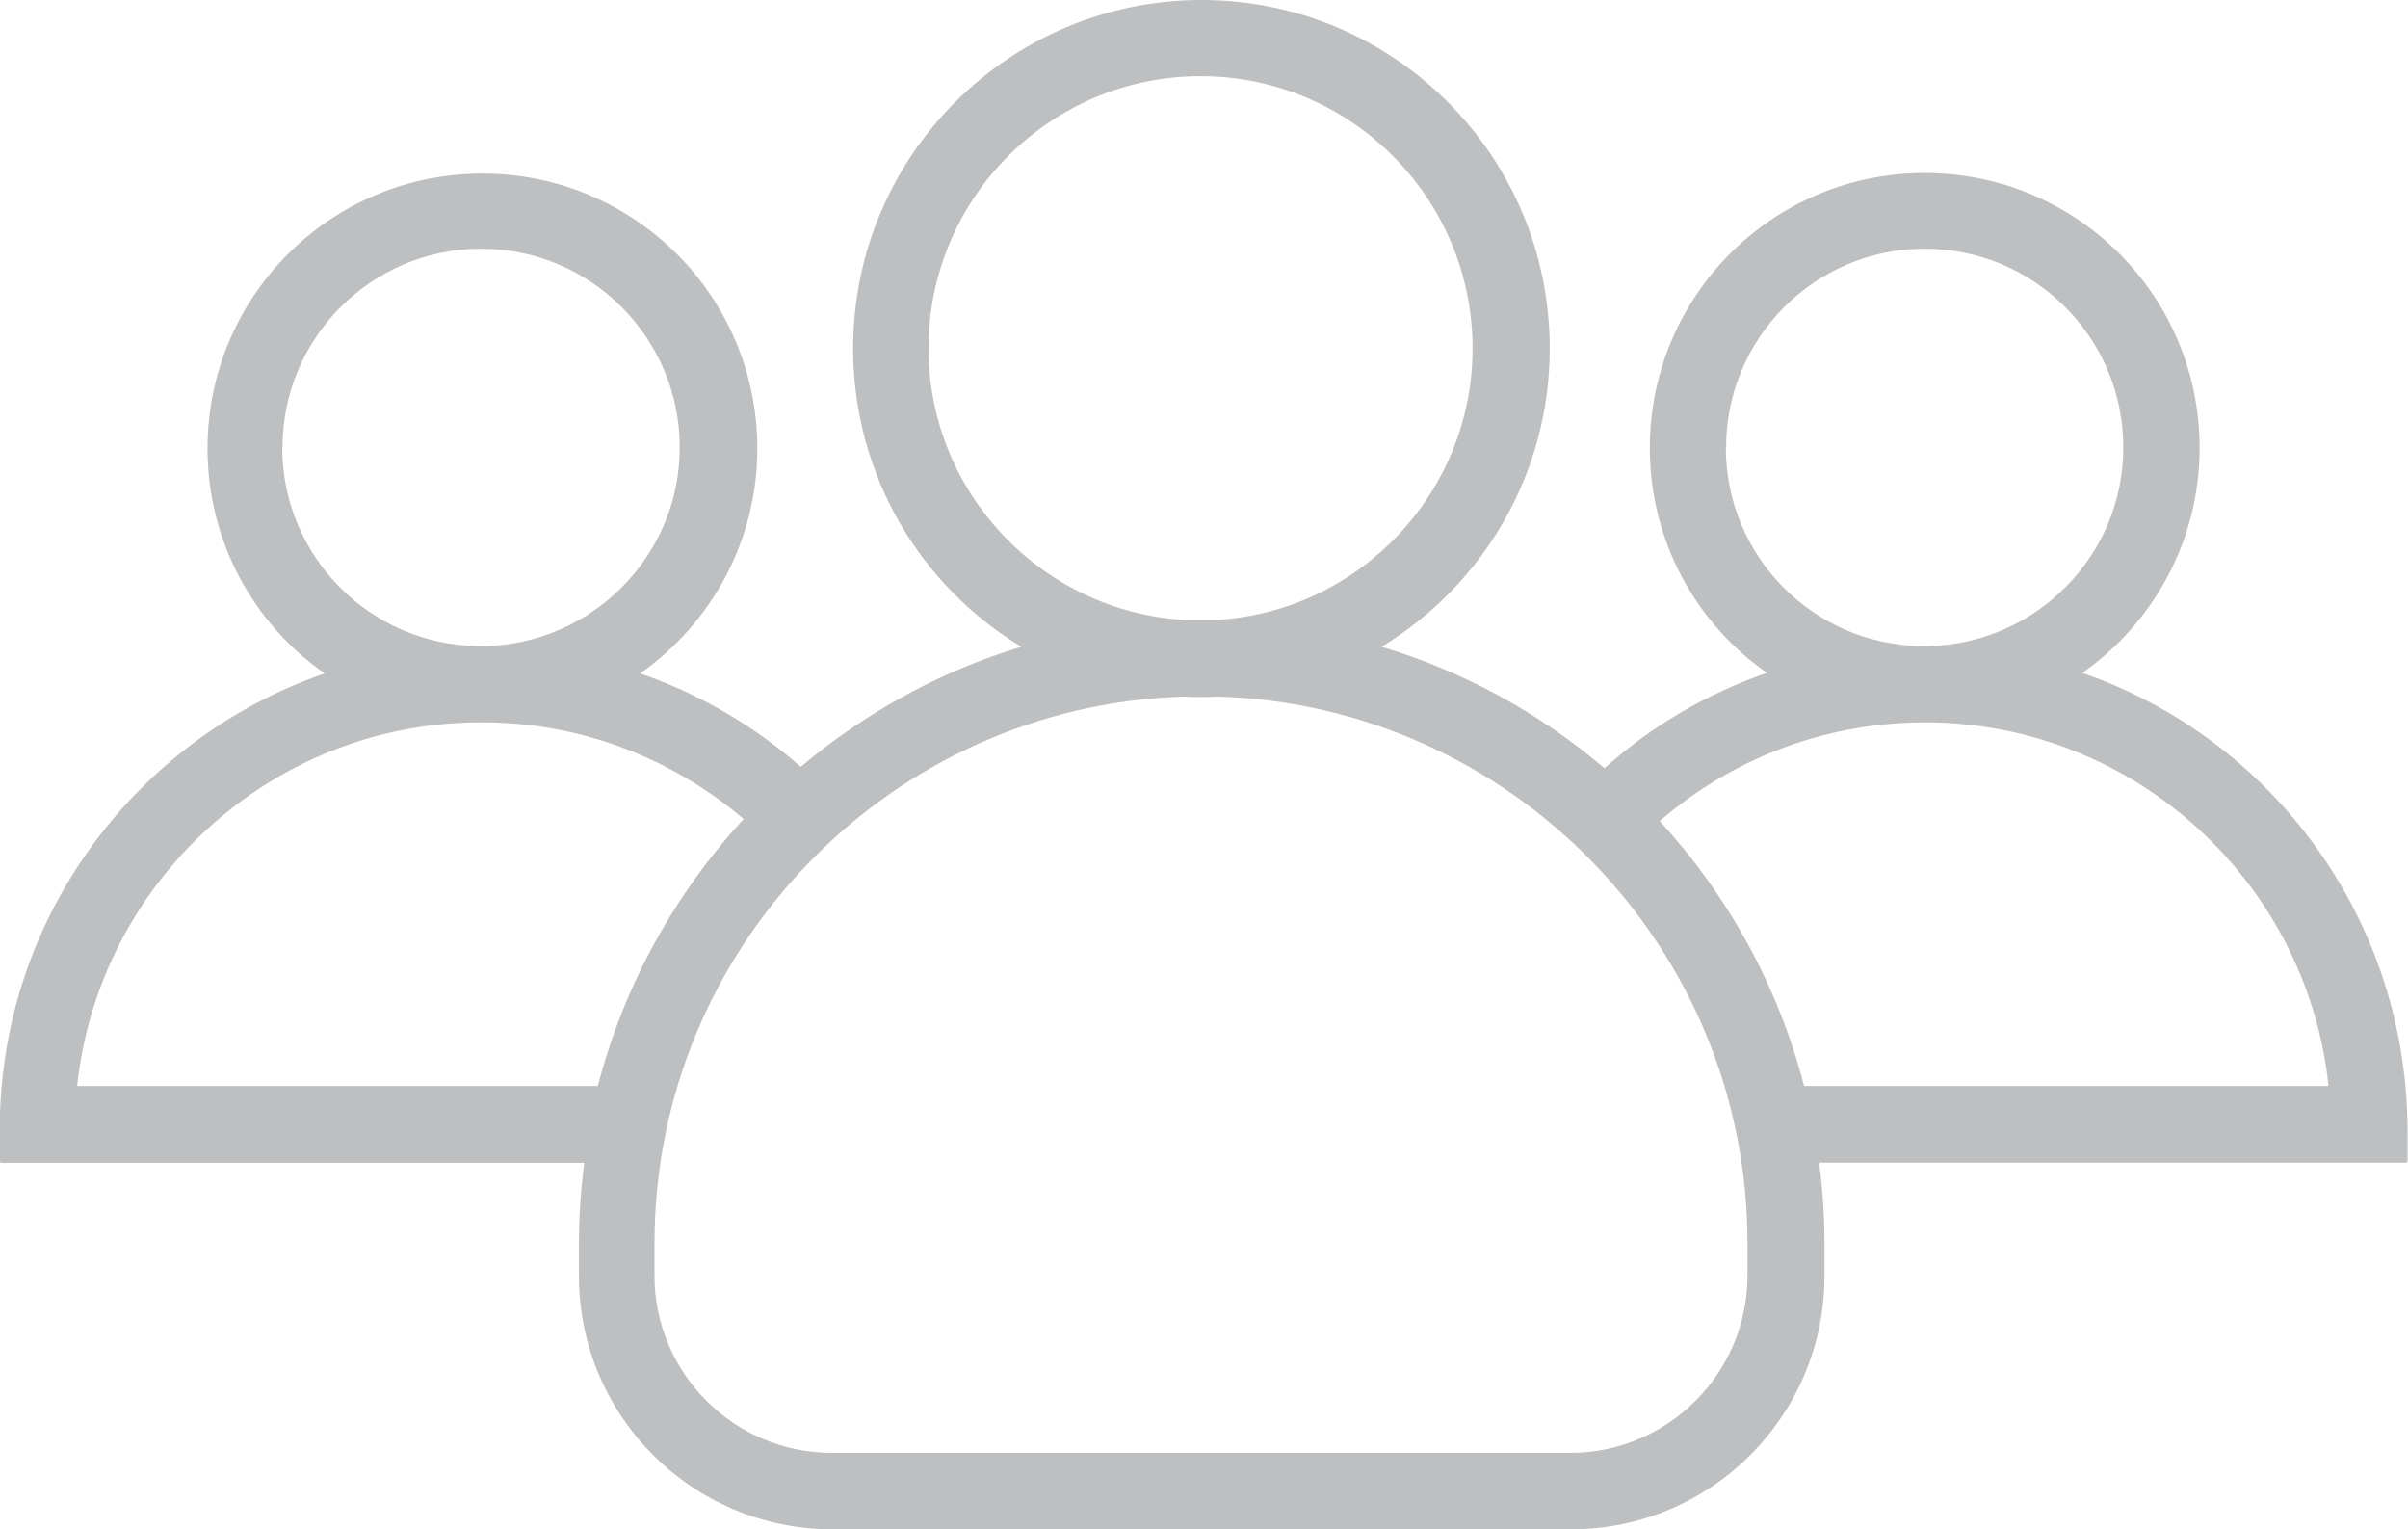 <?xml version="1.0" encoding="UTF-8"?>
<!DOCTYPE svg PUBLIC "-//W3C//DTD SVG 1.1//EN" "http://www.w3.org/Graphics/SVG/1.1/DTD/svg11.dtd">
<!-- Creator: CorelDRAW 2020 (64 Bit) -->
<svg xmlns="http://www.w3.org/2000/svg" xml:space="preserve" width="45.553mm" height="28.923mm" version="1.1" style="shape-rendering:geometricPrecision; text-rendering:geometricPrecision; image-rendering:optimizeQuality; fill-rule:evenodd; clip-rule:evenodd"
viewBox="0 0 167.92 106.62"
 xmlns:xlink="http://www.w3.org/1999/xlink"
 xmlns:xodm="http://www.corel.com/coreldraw/odm/2003">
 <defs>
  <style type="text/css">
   <![CDATA[
    .fil0 {fill:#BDBFC1;fill-rule:nonzero}
   ]]>
  </style>
 </defs>
 <g id="Camada_x0020_1">
  <path class="fil0" d="M145.22 46.91c4.92,-3.46 8.17,-9.2 8.17,-15.68 0,-10.6 -8.57,-19.17 -19.17,-19.17 -10.6,0 -19.17,8.57 -19.17,19.17 0,6.48 3.22,12.23 8.17,15.68 -4.22,1.46 -8.07,3.72 -11.33,6.65 -4.49,-3.82 -9.77,-6.74 -15.55,-8.47 7.01,-4.25 11.73,-11.99 11.73,-20.8 0,-13.42 -10.86,-24.29 -24.29,-24.29 -13.42,0 -24.29,10.9 -24.29,24.29 0,8.8 4.68,16.55 11.73,20.8 -5.71,1.73 -10.93,4.62 -15.38,8.37 -3.26,-2.86 -7.04,-5.08 -11.2,-6.51 4.92,-3.46 8.17,-9.2 8.17,-15.68 0,-10.6 -8.57,-19.17 -19.17,-19.17 -10.6,0 -19.17,8.57 -19.17,19.17 0,6.48 3.22,12.23 8.17,15.68 -13.19,4.55 -22.66,17.08 -22.66,31.8l0 2.19c0,0.07 0.07,0.13 0.13,0.13l40.63 0c-0.23,1.83 -0.37,3.72 -0.37,5.61l0 2.26c0,9.77 7.91,17.68 17.68,17.68l51.5 0c9.77,0 17.68,-7.91 17.68,-17.68l0 -2.26c0,-1.89 -0.13,-3.79 -0.37,-5.62l40.9 0c0.07,0 0.13,-0.07 0.13,-0.13l0 -2.19c-0.07,-14.75 -9.5,-27.28 -22.69,-31.83zm-24.85 -15.72c0,-7.64 6.21,-13.85 13.85,-13.85 7.64,0 13.85,6.21 13.85,13.85 0,7.54 -6.08,13.69 -13.59,13.85 -0.1,0 -0.17,0 -0.27,0 -0.1,0 -0.17,0 -0.27,0 -7.54,-0.13 -13.59,-6.28 -13.59,-13.85zm-55.62 -6.91c0,-10.47 8.51,-18.97 18.97,-18.97 10.47,0 18.97,8.51 18.97,18.97 0,10.1 -7.94,18.37 -17.87,18.94 -0.37,0 -0.73,0 -1.1,0 -0.37,0 -0.73,0 -1.1,0 -9.93,-0.57 -17.87,-8.84 -17.87,-18.94zm-45.05 6.91c0,-7.64 6.21,-13.85 13.85,-13.85 7.64,0 13.85,6.21 13.85,13.85 0,7.54 -6.08,13.69 -13.59,13.85 -0.1,0 -0.17,0 -0.27,0 -0.1,0 -0.17,0 -0.27,0 -7.51,-0.13 -13.59,-6.28 -13.59,-13.85zm21.99 44.52l-36.31 0c1.5,-14.15 13.46,-25.25 27.97,-25.35 0.07,0 0.13,0 0.2,0 0.07,0 0.13,0 0.2,0 6.91,0.03 13.22,2.59 18.11,6.74 -4.78,5.18 -8.34,11.56 -10.17,18.61zm80.17 13.22c0,6.81 -5.55,12.36 -12.36,12.36l-51.5 0c-6.81,0 -12.36,-5.55 -12.36,-12.36l0 -2.26c0,-20.63 16.48,-37.51 36.98,-38.11 0.37,0.03 0.76,0.03 1.13,0.03 0.37,0 0.76,0 1.13,-0.03 20.5,0.6 36.98,17.48 36.98,38.11l0 2.26zm3.95 -13.22c-1.83,-7.01 -5.32,-13.29 -10.07,-18.47 4.92,-4.25 11.3,-6.81 18.27,-6.88 0.07,0 0.13,0 0.2,0 0.07,0 0.13,0 0.2,0 14.52,0.1 26.48,11.2 27.97,25.35l-36.58 0z"/>
 </g>
</svg>
